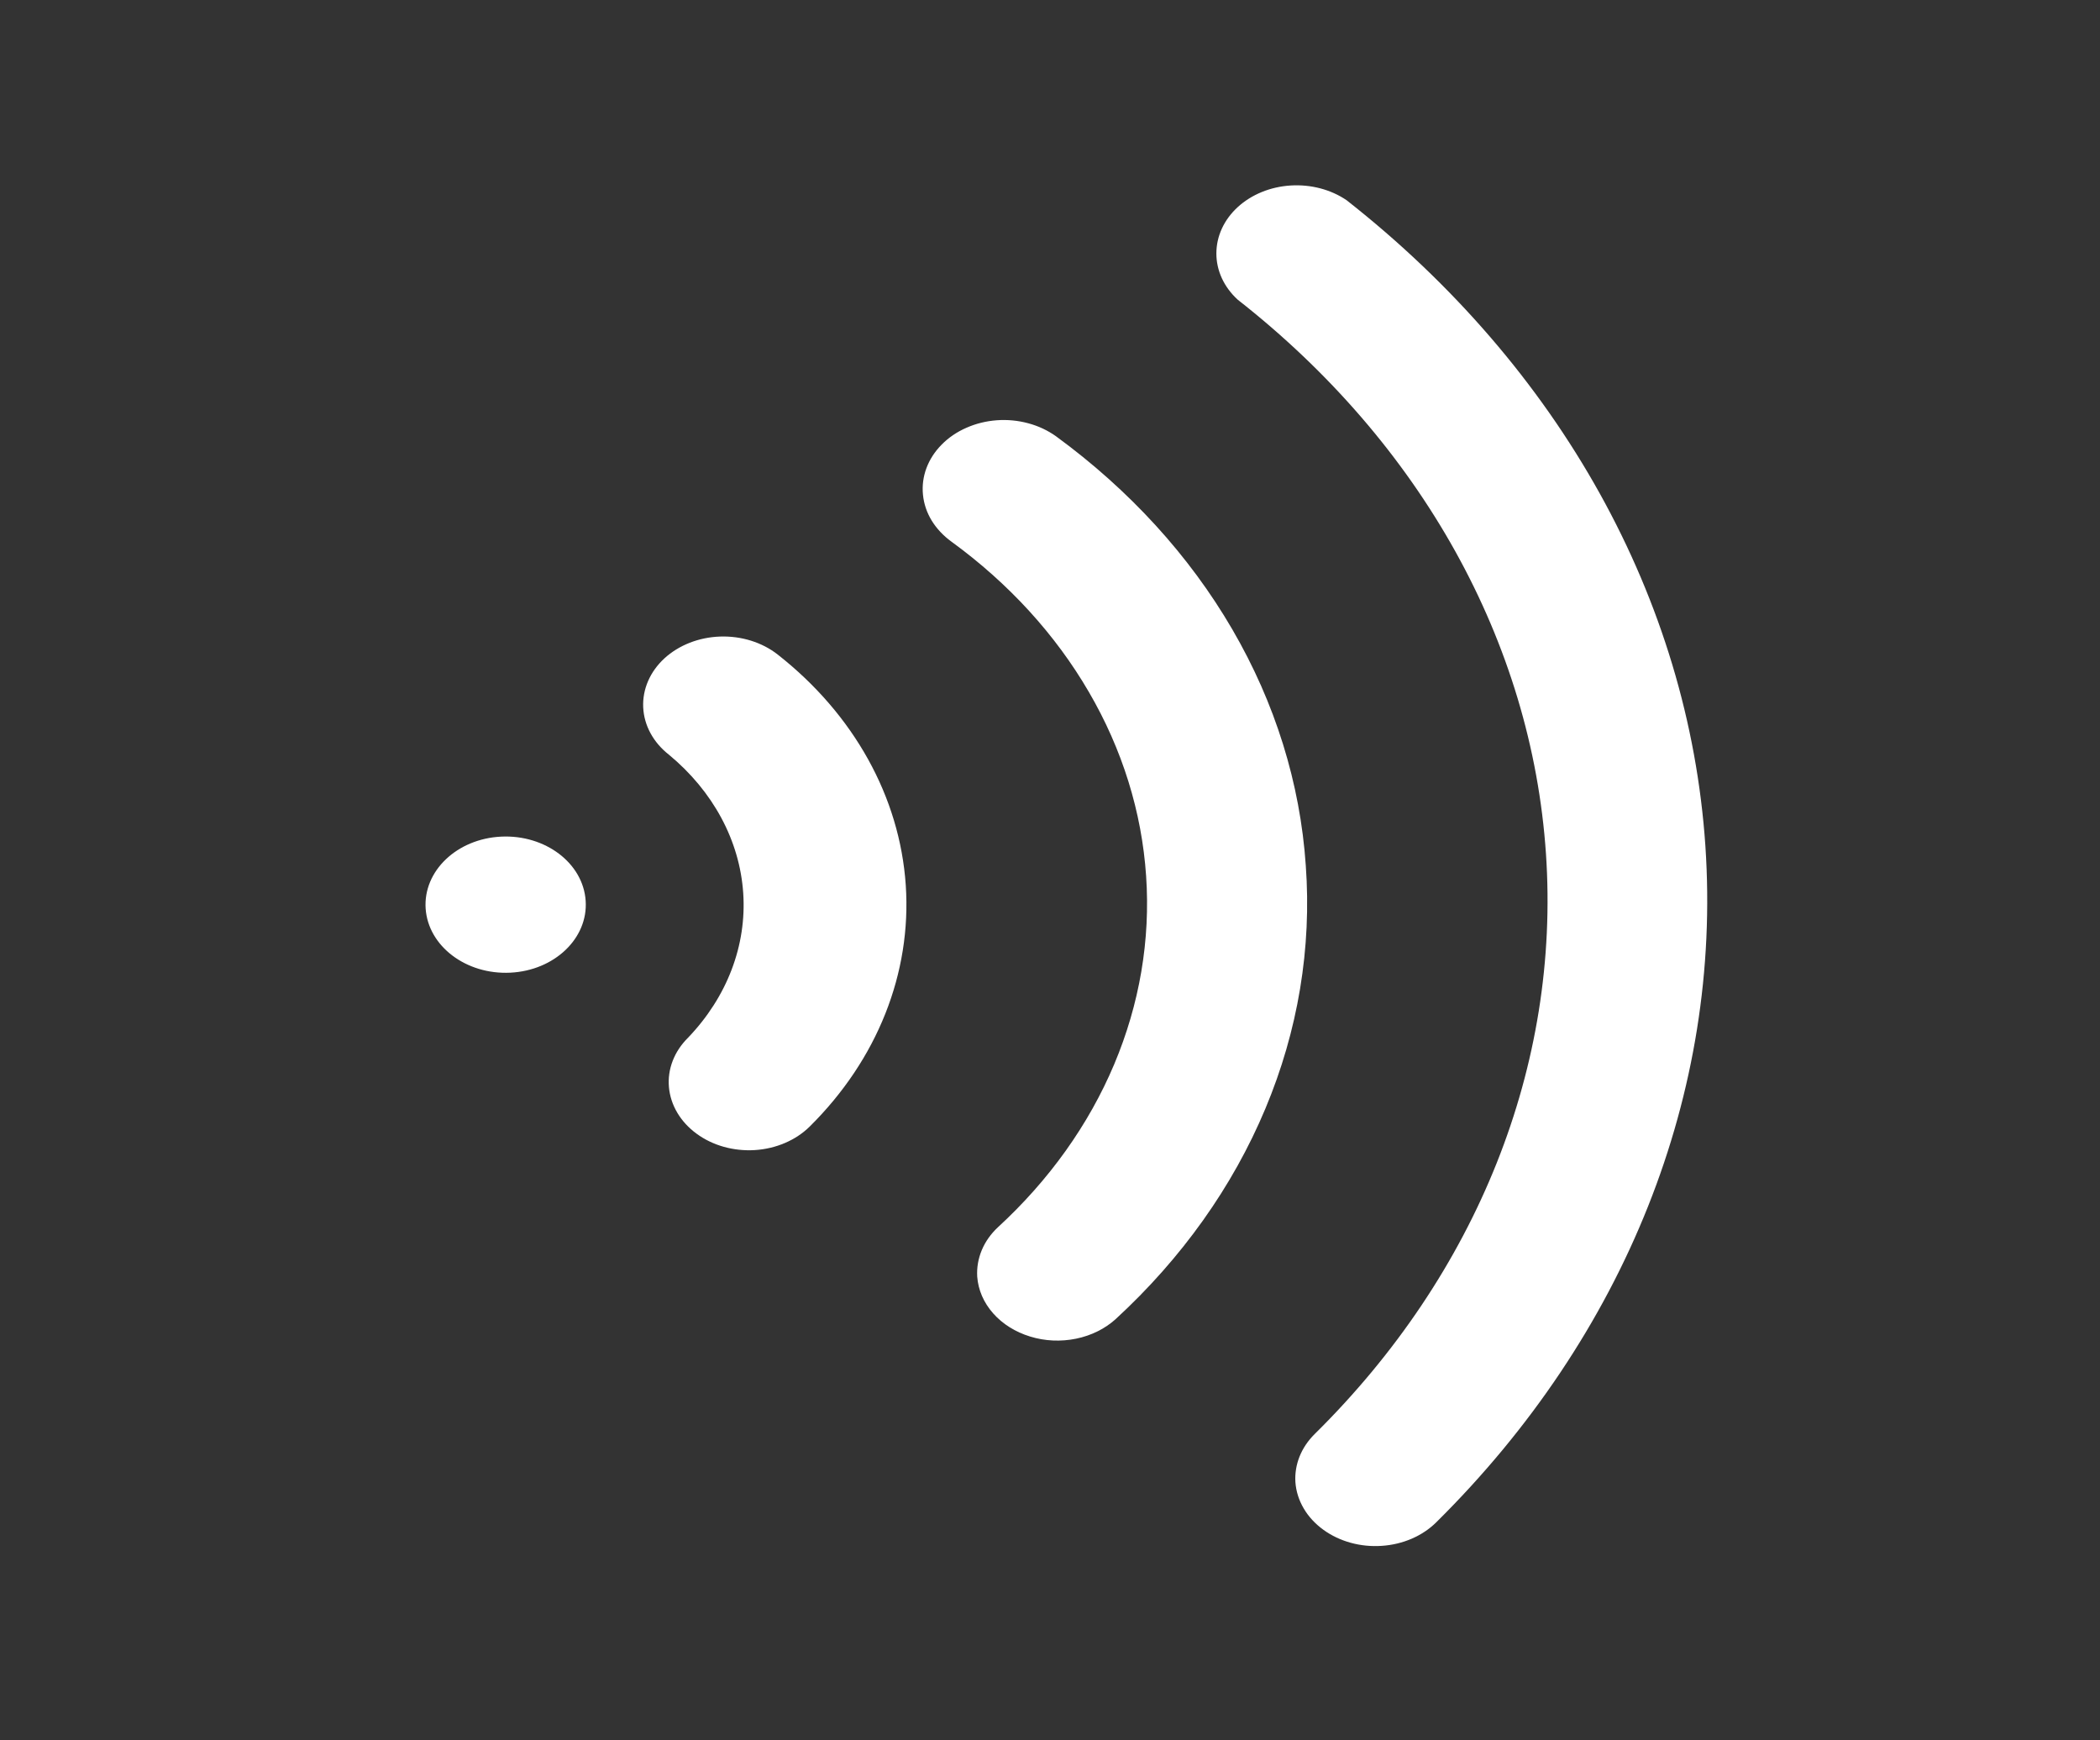 <svg width="35" height="29" viewBox="0 0 35 29" fill="none" xmlns="http://www.w3.org/2000/svg">
<rect x="0" y="0" width="35" height="29" fill="#333333" stroke="none"/>
<path d="M7.094 15.14C7.137 15.766 7.768 16.244 8.505 16.208C9.241 16.172 9.804 15.635 9.761 15.009C9.719 14.383 9.088 13.905 8.351 13.941C7.615 13.977 7.052 14.514 7.094 15.14Z" fill="white"/>
<path d="M15.096 14.748C14.996 13.281 14.232 11.904 12.962 10.907C12.702 10.703 12.356 10.595 12.002 10.607C11.648 10.619 11.314 10.75 11.073 10.971C10.833 11.192 10.706 11.486 10.72 11.787C10.734 12.088 10.888 12.372 11.149 12.576C11.886 13.186 12.328 14.008 12.387 14.881C12.446 15.753 12.118 16.613 11.468 17.291C11.237 17.519 11.122 17.816 11.149 18.116C11.176 18.417 11.342 18.696 11.611 18.892C11.879 19.089 12.229 19.186 12.582 19.164C12.936 19.141 13.264 19 13.495 18.772C14.622 17.657 15.195 16.215 15.096 14.748ZM21.763 14.421C21.67 13.053 21.253 11.714 20.537 10.485C19.822 9.257 18.822 8.163 17.599 7.269C17.463 7.172 17.306 7.098 17.137 7.053C16.968 7.007 16.79 6.99 16.613 7.003C16.437 7.016 16.265 7.058 16.107 7.128C15.949 7.197 15.809 7.292 15.695 7.408C15.464 7.641 15.352 7.942 15.383 8.245C15.398 8.396 15.447 8.542 15.529 8.676C15.611 8.809 15.723 8.928 15.858 9.026C16.812 9.721 17.591 10.573 18.148 11.531C18.706 12.488 19.03 13.531 19.102 14.597C19.175 15.664 18.993 16.731 18.569 17.737C18.145 18.742 17.486 19.665 16.633 20.449C16.514 20.56 16.422 20.69 16.363 20.831C16.304 20.973 16.278 21.123 16.287 21.273C16.303 21.494 16.395 21.707 16.552 21.884C16.709 22.062 16.923 22.196 17.169 22.271C17.414 22.347 17.68 22.359 17.934 22.307C18.188 22.255 18.418 22.141 18.596 21.979C19.697 20.966 20.545 19.774 21.089 18.475C21.634 17.176 21.863 15.797 21.763 14.421Z" fill="white"/>
<path d="M23.937 25.367C27.093 22.245 28.701 18.204 28.423 14.095C28.144 9.986 26 6.129 22.443 3.336C22.18 3.157 21.847 3.07 21.51 3.091C21.174 3.112 20.86 3.24 20.63 3.45C20.401 3.659 20.273 3.935 20.273 4.222C20.272 4.508 20.399 4.784 20.629 4.994C23.685 7.389 25.527 10.699 25.766 14.226C26.005 17.752 24.623 21.22 21.91 23.897C21.686 24.119 21.572 24.405 21.59 24.697C21.601 24.85 21.648 24.999 21.729 25.136C21.809 25.273 21.922 25.394 22.059 25.493C22.328 25.687 22.676 25.783 23.028 25.759C23.38 25.736 23.707 25.595 23.937 25.367Z" fill="white"/>
</svg>
